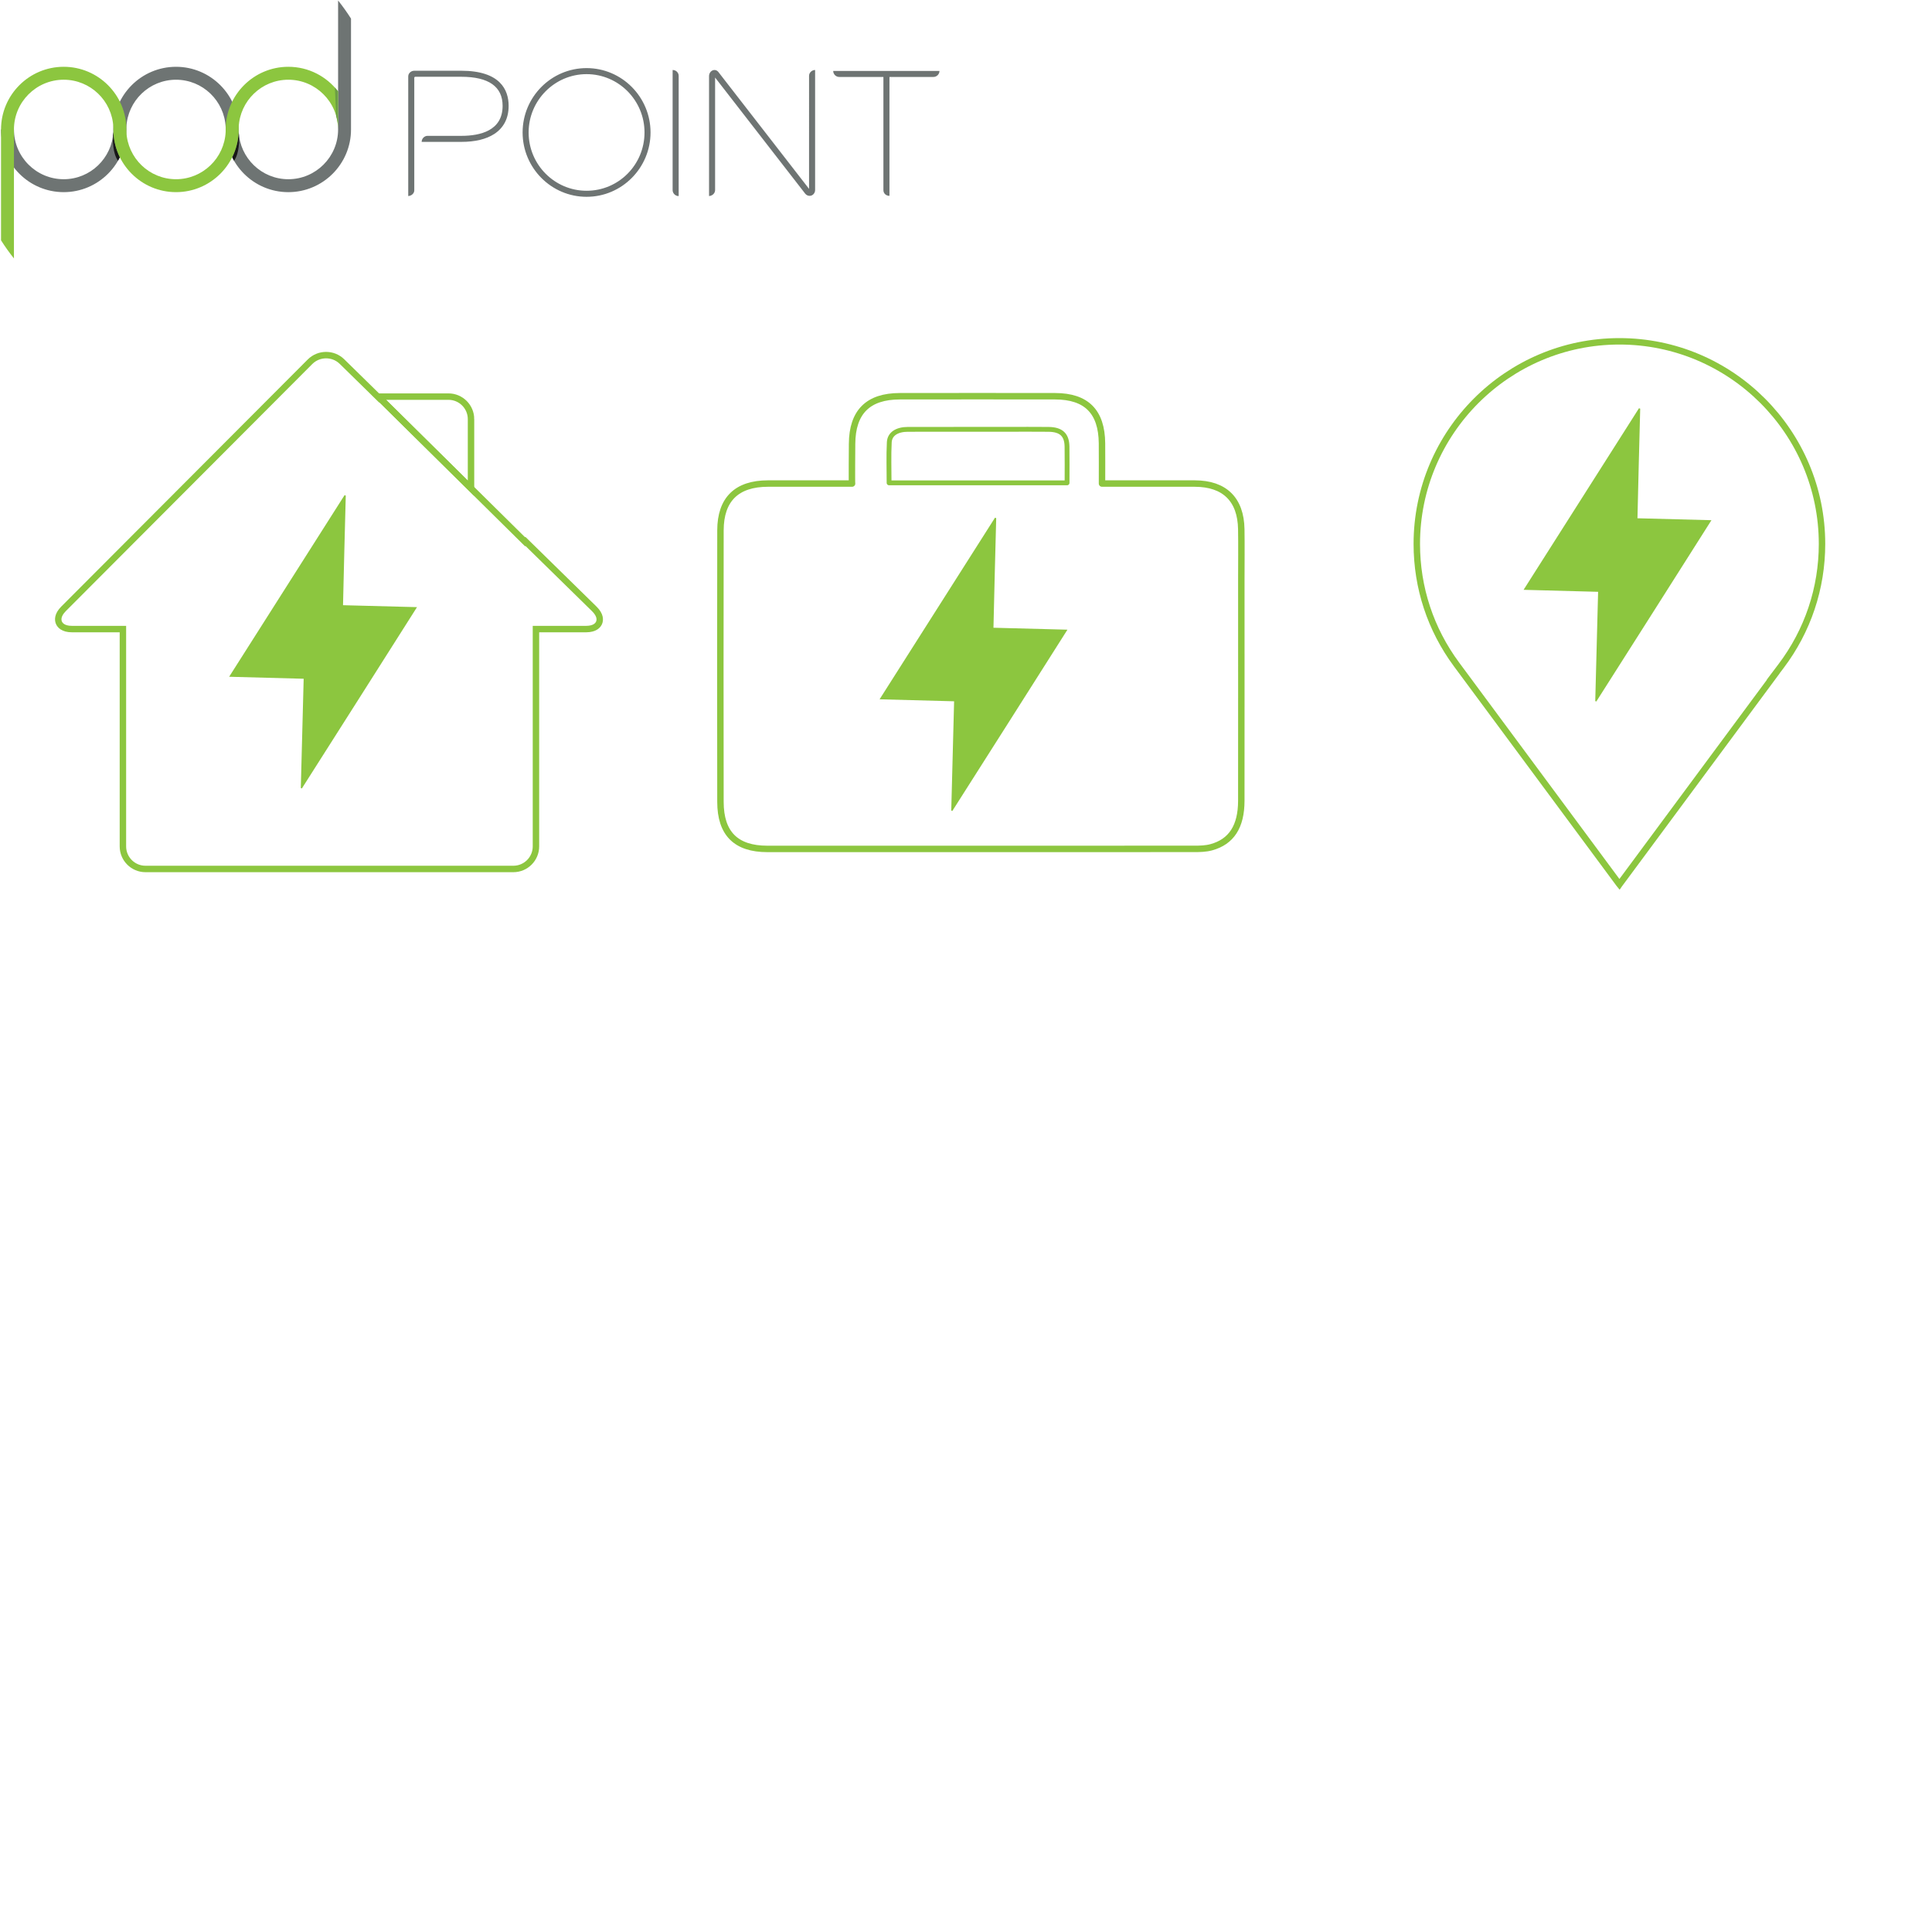<?xml version="1.0" encoding="UTF-8" standalone="no"?>
<svg xmlns="http://www.w3.org/2000/svg" height="600px" width="600px" version="1.1" xmlns:xlink="http://www.w3.org/1999/xlink" viewBox="0 0 600 600">
    <defs>
        <path id="marker-bolt" d="M72.382 23.912c-.123-.018-.26-.072-.38-.133C60.11 42.51 48.225 61.203 36.163 80.173c7.914.2 15.42.41 23.144.62-.307 11.4-.587 22.67-.888 33.93.132.04.217.106.327.14 11.902-18.72 23.78-37.383 35.758-56.31-7.797-.21-15.337-.41-22.974-.602.24-11.42.566-22.726.852-34.04"/>
    </defs>
    <g id="pod-point-logo">
        <path fill="#6E7473" d="M153.51 41.6c-2.52 1.642-5.98 2.463-10.26 2.463h-12.3c0-.995.82-1.872 1.81-1.872h10.49c5.87 0 12.84-1.584 12.84-9.322 0-5.977-4.34-9.026-12.84-9.026h-14.29c-.18 0-.3.177-.3.295v34.988c0 .938-.88 1.7-1.88 1.76v-37.16c0-.935.83-1.757 1.88-1.757h14.59c12.13 0 14.71 5.98 14.71 10.9 0 3.868-1.52 6.8-4.45 8.733M182.17 61.12c-10.96 0-19.87-8.97-19.87-19.987 0-11.017 8.91-19.985 19.87-19.985s19.86 8.968 19.86 19.985c0 11.018-8.9 19.986-19.86 19.986zm0-38.095c-9.91 0-18 8.146-18 18.108 0 10.023 8.09 18.11 18 18.11 9.96 0 17.99-8.087 17.99-18.11 0-9.962-8.03-18.108-17.99-18.108zM210.7 60.884c-.99 0-1.81-.882-1.81-1.82V21.736c1.05 0 1.88.817 1.88 1.813v37.334h-.07M251.44 60.824c-.53 0-1-.235-1.35-.645l-28.01-36.1v34.93c0 1.053-.88 1.814-1.88 1.874V23.61c0-.997.76-1.874 1.7-1.874.47 0 .88.232 1.17.584l28.19 36.337V23.55c0-.997.88-1.814 1.88-1.814V59.01c0 .992-.76 1.814-1.7 1.814M289.88 23.9h-13.65v36.924c-1.06 0-1.88-.76-1.88-1.76V23.9h-13.71c-1.06 0-1.88-.875-1.88-1.872h33c0 .997-.82 1.872-1.88 1.872M109.01 40.208V5.778C107.77 3.83 106.43 1.95 105 .15v40.058c0 8.52-6.934 15.45-15.456 15.45-8.285 0-15.05-6.56-15.414-14.757v-.692c0-10.734-8.733-19.466-19.463-19.466-10.736 0-19.467 8.732-19.467 19.466v.696c-.367 8.193-7.13 14.753-15.415 14.753-8.523 0-15.453-6.93-15.453-15.45H.32c0 10.734 8.73 19.464 19.465 19.464 10.732 0 19.462-8.73 19.462-19.462v-.7c.37-8.194 7.134-14.752 15.42-14.752 8.283 0 15.048 6.562 15.415 14.76v.692c0 10.733 8.733 19.463 19.462 19.463 10.736 0 19.466-8.73 19.466-19.462"/>
        <path fill="#171717" d="M74.147 41.14l-.044.028c-.133 2.738-.838 5.328-1.994 7.656.18.367.364.736.567 1.086l.07-.08c1.594-2.317 1.564-6.214 1.467-7.894-.03-.263-.05-.525-.067-.797zm-38.96 0c-.018.27-.042.533-.073.796-.096 1.68-.125 5.577 1.473 7.894l.064.08c.202-.35.395-.71.572-1.076-1.158-2.327-1.865-4.923-1.997-7.666l-.04-.03z"/>
        <path fill="#8CC63F" d="M104.99 28.384c-3.56-4.64-9.154-7.642-15.446-7.642-10.73 0-19.462 8.73-19.462 19.466v.696c-.37 8.193-7.132 14.753-15.42 14.753S39.615 49.097 39.248 40.9v-.692c0-10.735-8.73-19.466-19.462-19.466C9.05 20.742.32 29.472.32 40.208v34.427c1.238 1.95 2.577 3.827 4.012 5.627V40.208c0-8.52 6.93-15.452 15.453-15.452 8.284 0 15.05 6.56 15.415 14.756v.696c0 10.733 8.73 19.463 19.463 19.463 10.734 0 19.467-8.73 19.467-19.462v-.7c.366-8.194 7.13-14.752 15.414-14.752 8.5 0 15.416 6.896 15.446 15.38V28.385"/>
        <path fill="#6C9F45" d="M104.4 36.005c.37 1.315.59 2.696.59 4.132V28.384c-.31-.41-.65-.807-1-1.197l.41 8.818"/>
    </g>
    <g id="rtm-icon-home" transform="translate(16, 108)">
        <path d="M130.28 22.175c0-3.863-3.146-7.005-7.003-7.005h-21.79l28.792 28.455v-21.45z" stroke="#8CC63F" stroke-width="2" fill="none"/>
        <path d="M168.573 81.11l-21.4-20.976-.113.115-44.8-44.274h-.132L90.205 4.29c-2.75-2.697-7.21-2.67-9.928.06L3.74 81.07c-1.986 1.997-1.755 3.546-1.45 4.29.314.75 1.25 2.005 4.06 2.005H22.17v67.487c0 3.87 3.137 7.012 6.998 7.012h114.275c3.862 0 7.002-3.14 7.002-7.012V87.365h15.57c2.81 0 3.744-1.25 4.047-1.996.305-.75.51-2.29-1.49-4.26z" stroke="#8CC63F" stroke-width="2" fill="none"/>
        <use xlink:href="#marker-bolt" fill="#8CC63F" transform="translate(19,22)"/>
    </g>
    <g id="rtm-icon-work" transform="translate(219, 112)">
        <path d="M45.62 38.172c-9.12 0-17.625-.006-26.133 0-9.67.01-14.72 4.89-14.74 14.517-.054 28.12-.046 56.237-.003 84.355.016 9.814 4.826 14.594 14.57 14.597 44.2.02 88.397.015 132.595-.01 1.755 0 3.575-.047 5.248-.502 6.277-1.706 9.334-6.46 9.34-14.436.026-22.92.007-45.837.007-68.76 0-5.2.073-10.4-.013-15.596-.157-9.223-5.187-14.14-14.394-14.163-6.617-.016-13.238-.003-19.854-.003h-9.004c0-4.5.03-8.506-.007-12.508-.094-9.82-4.83-14.592-14.568-14.608-16.072-.03-32.145-.022-48.216 0-9.876.01-14.763 4.9-14.828 14.782-.006.985-.1 12.334-.003 12.334z" stroke="#8CC63F" stroke-width="2" stroke-linejoin="round" fill="none"/>
        <path d="M112.386 37.96c0-3.875.044-7.577-.014-11.277-.06-3.66-1.814-5.295-5.728-5.34-4.305-.048-8.613-.014-12.92-.014-10.257 0-20.516-.012-30.77.01-3.392.007-5.645 1.415-5.78 4.024-.216 4.172-.06 8.36-.06 12.595h55.272z" fill="none" stroke="#8CC63F" stroke-width="1.5" stroke-linejoin="round"/>
        <use xlink:href="#marker-bolt" fill="#8CC63F" transform="translate(18,25)"/>
    </g>
    <g id="rtm-icon-destination" transform="translate(437, 103)">
        <path d="M125.593 85.94c-2.157 6.432-5.338 12.45-9.453 17.895l-2.472 3.275h.05l-47.762 64.5c-.01.017-.022.03-.03.042-.013-.016-.03-.036-.045-.057L15.52 103.59l-.06-.077-.13-.183C7.265 92.437 3 79.502 3 65.923 3 31.227 31.228 3 65.923 3c34.697 0 62.92 28.227 62.92 62.923 0 6.84-1.092 13.574-3.25 20.016z" stroke="#8CC63F" stroke-width="2" fill="none"/>
        <use xlink:href="#marker-bolt" fill="#8CC63F"/>
    </g>
</svg>